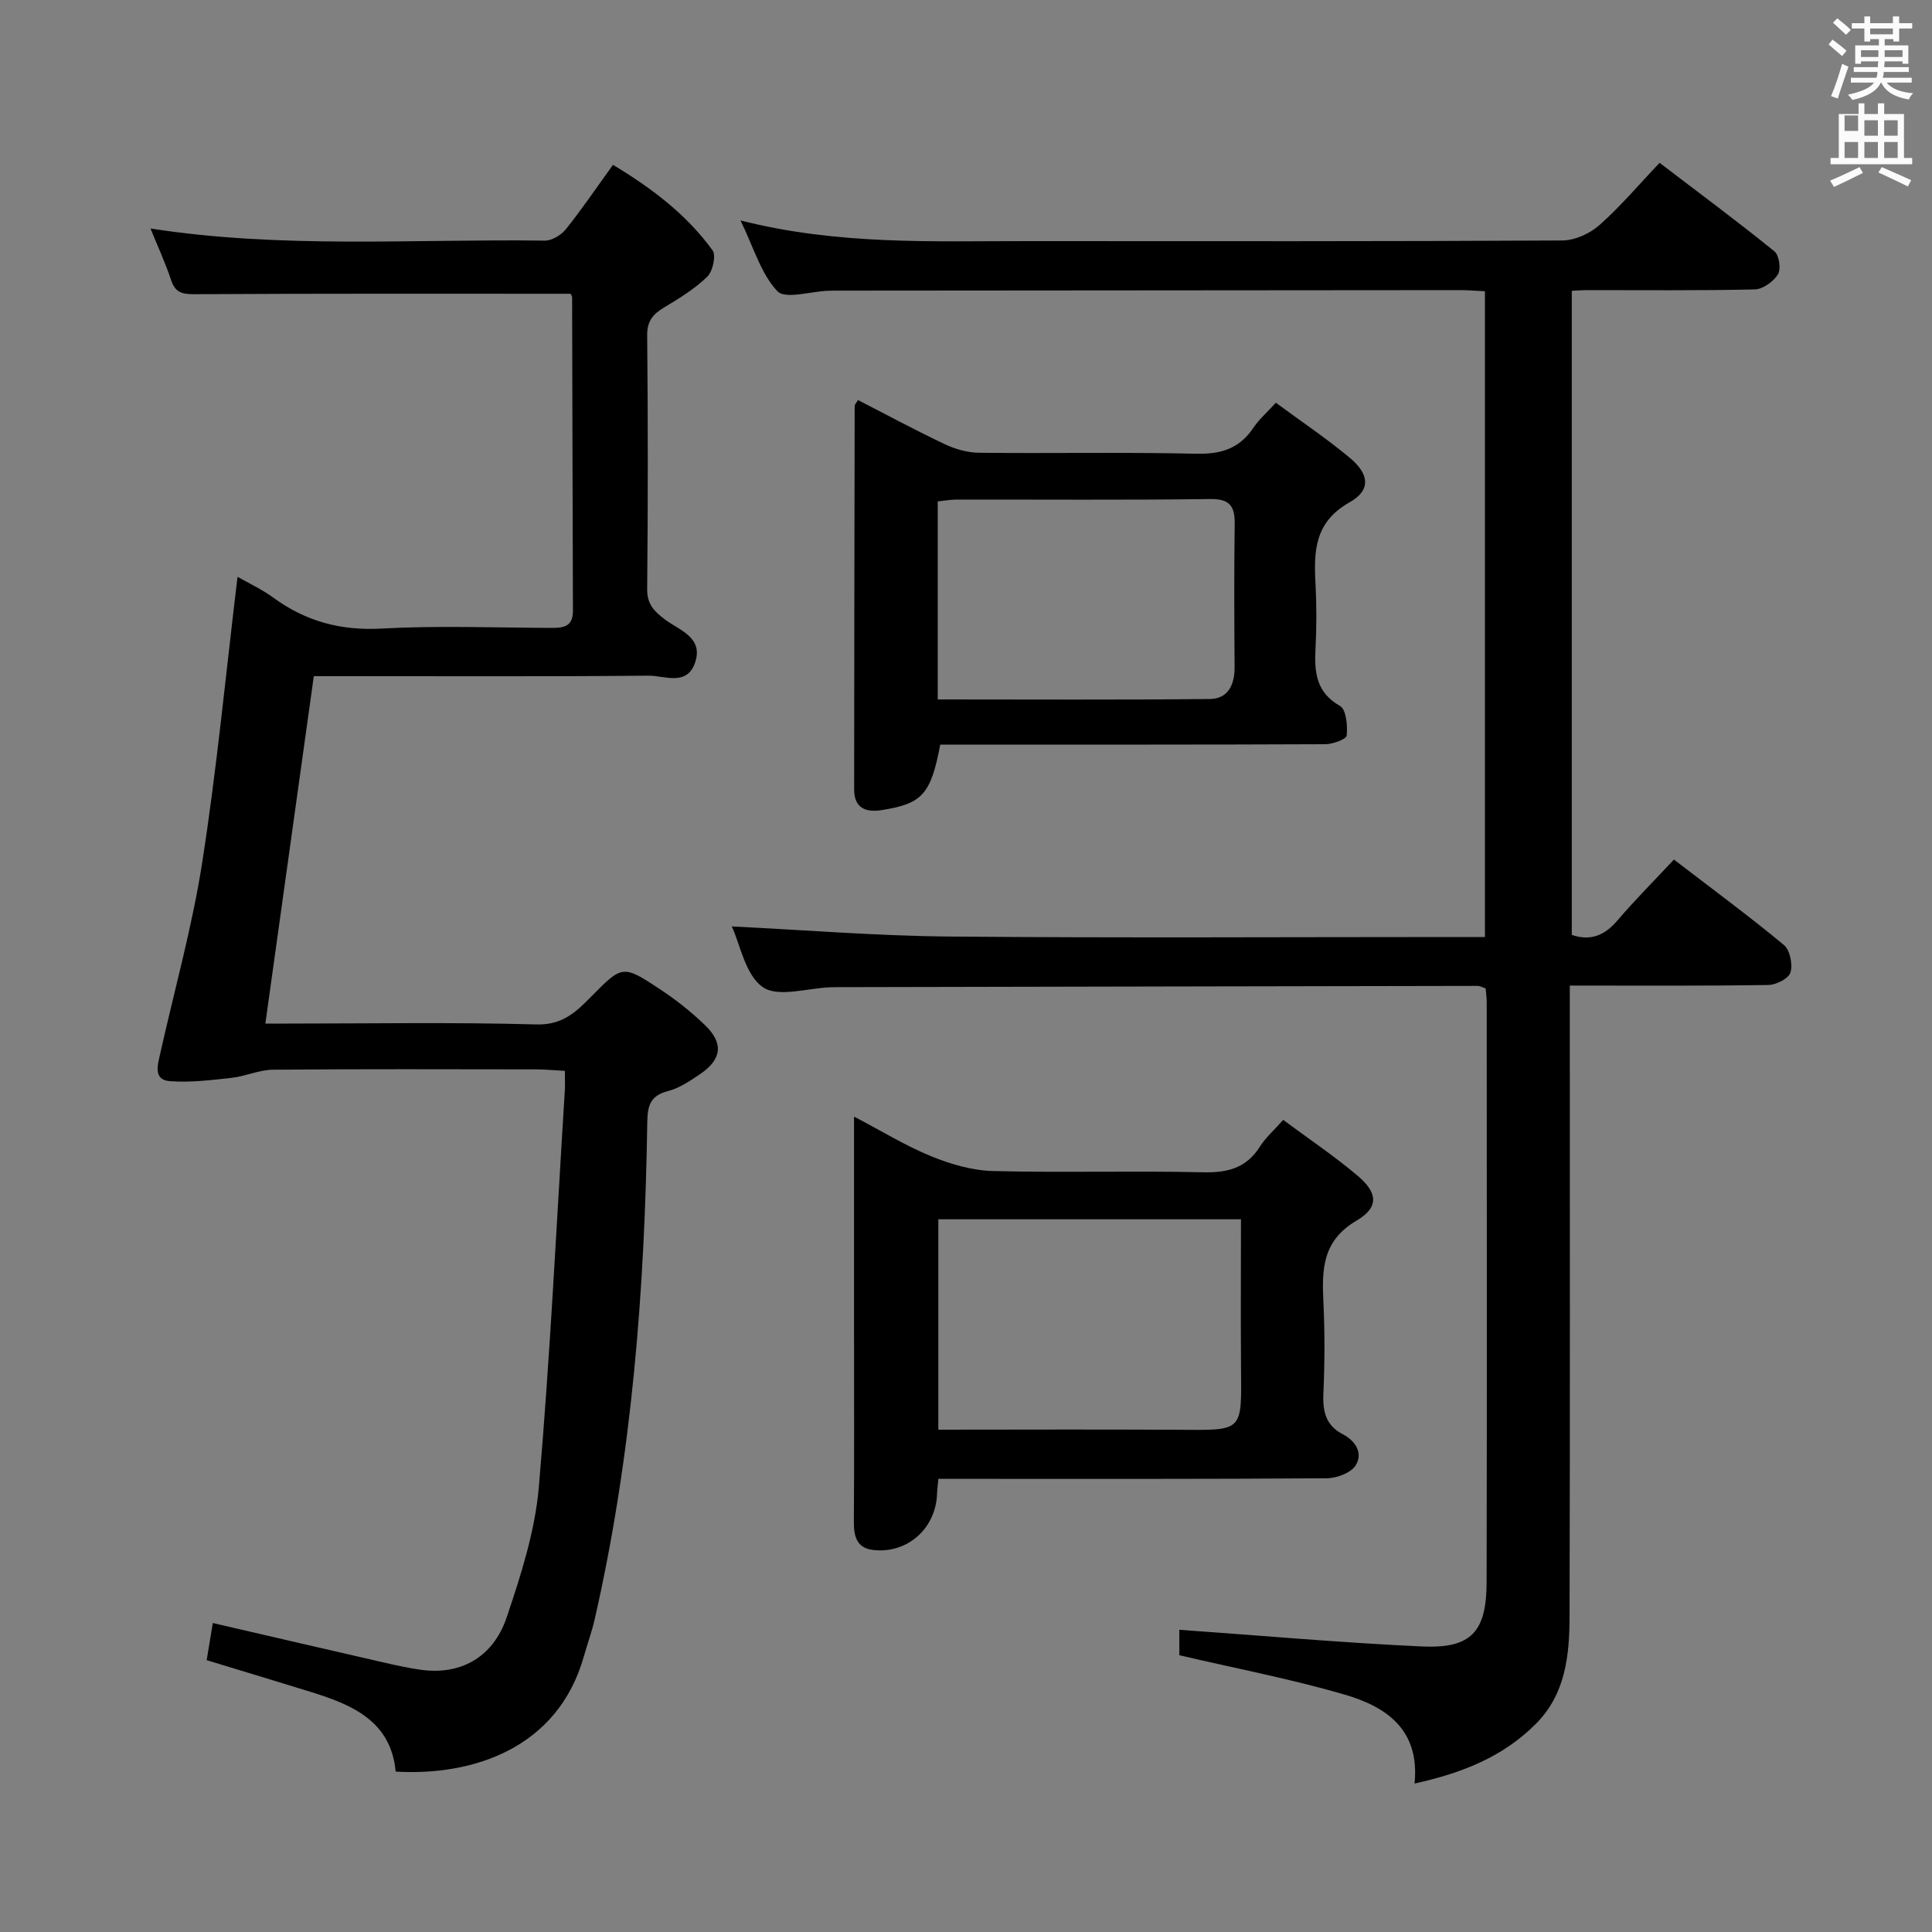 <svg enable-background="new 0 0 400 400" viewBox="0 0 400 400" xmlns="http://www.w3.org/2000/svg"><rect x="0" y="0" width="400" height="400" fill="#808080" stroke="none"/><path d="m378.6 9.2.8-1c.9.7 1.9 1.4 2.9 2.3l-.9 1.1c-1.1-.9-2-1.7-2.8-2.4zm.5 10.7c.9-2.1 1.6-4.3 2.3-6.7.4.2.8.4 1.3.6-.7 2.1-1.5 4.3-2.2 6.6zm.4-15.2.9-.9c1 .8 2 1.6 2.8 2.4l-1 1c-1-.9-1.9-1.8-2.7-2.5zm12.5-1.3h1.2v1.4h2.7v1.1h-2.7v2.7h-1.2v-.5h-1.8v1.3h4.9v3.8h-1.2v-.5h-3.7c0 .4-.1.9-.1 1.2h5.1v1h-5.2c0 .5-.1.9-.2 1.2h6v1h-5.2c1.1 1.3 2.9 2 5.5 2.2-.4.4-.7.8-.9 1.3-2.9-.5-4.8-1.6-5.7-3.5h-.1c-.8 1.7-2.7 2.9-5.9 3.6-.2-.4-.6-.8-.9-1.1 2.8-.6 4.6-1.4 5.4-2.5h-4.8v-1h5.3c.1-.3.2-.7.2-1.2h-4.9v-1h5c0-.4 0-.8.1-1.2h-3.6v.5h-1.2v-3.8h4.9v-1.3h-1.8v.5h-1.2v-2.7h-2.6v-1.1h2.6v-1.4h1.2v1.4h4.7v-1.4zm-6.7 8.4h3.6c0-.4 0-.9 0-1.4h-3.6zm1.9-4.7h4.7v-1.2h-4.7zm6.7 3.3h-3.7v1.4h3.7z" fill="#fafbfa"/><path d="m384.7 21.4h1.3v2.2h2.8v-2.2h1.3v2.2h4.1v9.1h1.7v1.3h-16.9v-1.3h1.7v-9.1h4.1v-2.2zm.3 13.2.7 1.2c-1.8.9-3.8 1.9-6 2.9-.2-.4-.5-.8-.8-1.3 2.4-1 4.4-2 6.1-2.8zm-3.1-7.5h2.8v-3.2h-2.8v4.2zm0 5.6h2.8v-3.3h-2.8zm4.1-4.6h2.8v-3.2h-2.8zm0 4.6h2.8v-3.3h-2.8zm3.6 1.9c2.1.9 4.1 1.8 6.1 2.7l-.7 1.3c-2.2-1.1-4.2-2-6.1-2.9zm3.3-9.7h-2.8v3.2h2.8zm-2.8 7.8h2.8v-3.3h-2.8z" fill="#fafbfa"/><g fill="#010000"><path d="m151.51 191.81c15.03.73 30.06 1.96 45.1 2.09 34.99.31 69.99.1 104.98.1h5.85c0-44.63 0-89 0-133.7-1.77-.08-3.39-.23-5.01-.23-42.49.02-84.98.06-127.48.1-1.17 0-2.33-.01-3.5.03-3.62.12-8.88 1.82-10.51.08-3.4-3.61-4.89-9.03-7.63-14.64 20.23 5.13 39.71 4.27 59.13 4.28 36.99.02 73.99.07 110.98-.13 2.61-.01 5.72-1.41 7.72-3.18 4.34-3.84 8.11-8.32 12.46-12.9 8.33 6.35 16.18 12.18 23.78 18.33.98.79 1.39 3.69.72 4.77-.93 1.5-3.12 3.07-4.8 3.11-11.66.27-23.33.14-34.99.15-.83 0-1.65.08-2.89.14v133.35c3.79 1.3 6.74.19 9.42-2.95 3.65-4.28 7.64-8.27 11.73-12.65 8.14 6.25 15.63 11.77 22.77 17.69 1.26 1.05 1.85 4.02 1.36 5.69-.37 1.25-2.97 2.57-4.59 2.59-13.47.21-26.94.12-41.1.12v6.12c0 41.49.06 82.99-.05 124.48-.02 8.04-.8 16.04-6.96 22.24-6.79 6.83-15.26 10.2-25.13 12.37 1.13-11.29-6.01-15.96-14.57-18.44-11.08-3.22-22.47-5.4-34.13-8.12 0-1.59 0-4.01 0-5.27 16.83 1.19 33.48 2.68 50.17 3.45 10.27.48 13.43-2.98 13.45-13.38.08-39.99.03-79.99.02-119.98 0-.97-.15-1.94-.22-2.88-.72-.24-1.17-.52-1.62-.52-44.32.07-88.64.17-132.97.26-.33 0-.67.01-1 .02-4.8.16-10.9 2.18-14.06-.02-3.64-2.52-4.67-8.79-6.43-12.57z"/><path d="m118.12 60.82c-26.26 0-52.07-.06-77.87.09-2.56.01-3.97-.34-4.82-2.91-1.18-3.55-2.76-6.96-4.27-10.69 27.36 4.25 54.53 2.13 81.63 2.51 1.48.02 3.41-1.16 4.38-2.38 3.32-4.14 6.3-8.55 9.74-13.31 8 4.81 15.22 10.25 20.62 17.71.77 1.07.04 4.35-1.11 5.46-2.59 2.51-5.77 4.47-8.9 6.34-2.32 1.39-3.56 2.81-3.53 5.81.17 17.5.17 35 0 52.49-.03 3.18 1.45 4.63 3.72 6.34 2.97 2.24 8.01 3.7 6.18 8.95-1.71 4.91-6.33 2.63-9.61 2.66-21.33.2-42.66.1-63.99.1-1.8 0-3.6 0-5.32 0-3.35 24.06-6.65 47.68-10.03 71.93h4.65c17.16 0 34.34-.3 51.49.18 5.37.15 8.18-2.57 11.33-5.77 6.43-6.53 6.54-6.6 14.22-1.53 3.31 2.18 6.48 4.69 9.33 7.44 3.92 3.78 3.49 7.11-1.08 10.19-2.05 1.38-4.24 2.87-6.57 3.46-3.7.94-4.25 3.07-4.3 6.48-.52 34.62-3.16 69.04-10.89 102.9-.59 2.58-1.51 5.09-2.23 7.64-5.42 19.2-23.17 24.81-38.97 23.88-.96-10.38-8.86-13.79-17.43-16.45-7.1-2.2-14.21-4.34-21.7-6.62.44-2.63.83-5.02 1.27-7.69 12.02 2.78 23.74 5.51 35.47 8.19 2.42.56 4.86 1.08 7.32 1.45 8.24 1.26 15.19-2.34 18.05-10.81 2.96-8.76 5.87-17.85 6.66-26.98 2.36-27.31 3.67-54.72 5.38-82.09.07-1.15.01-2.31.01-4.08-2.12-.11-4.03-.3-5.94-.31-18.16-.02-36.33-.09-54.49.07-2.87.03-5.7 1.37-8.59 1.69-4.24.47-8.56 1-12.78.68-3.39-.26-2.54-3.24-2.02-5.53 2.96-13.27 6.67-26.43 8.75-39.83 3.01-19.34 4.86-38.86 7.3-59.06 2.24 1.29 5 2.56 7.4 4.31 6.7 4.9 13.92 6.87 22.36 6.41 11.63-.64 23.32-.19 34.99-.14 2.56.01 4.7-.11 4.69-3.52-.08-21.66-.11-43.32-.17-64.98-.03-.28-.29-.58-.33-.68z"/><path d="m194.29 306.17c-.13 1.4-.25 2.2-.28 3.01-.2 7.24-6.15 12.58-13.28 11.72-3.33-.41-3.97-2.79-3.95-5.83.1-12.82.04-25.64.04-38.46 0-14.79 0-29.57 0-45.43 5.83 3.05 10.74 6.08 16.02 8.23 4.01 1.64 8.46 2.93 12.75 3.04 14.48.37 28.98-.08 43.45.26 5.11.12 9.01-.86 11.82-5.33 1.13-1.8 2.81-3.26 4.81-5.52 5.22 3.88 10.56 7.46 15.43 11.58 4.14 3.51 4.44 6.52-.22 9.26-7.14 4.2-7.21 10.13-6.88 16.93.3 6.31.27 12.66-.01 18.98-.16 3.67.57 6.54 3.96 8.3 2.76 1.43 4.28 3.96 2.73 6.47-.97 1.57-3.93 2.67-6.01 2.68-24.81.18-49.62.12-74.43.12-1.82-.01-3.63-.01-5.95-.01zm62.64-53.73c-21.54 0-42.11 0-62.66 0v43.56c16.73 0 33.18-.08 49.63.02 13.59.09 13.16.56 13.04-13.02-.08-10.11-.01-20.22-.01-30.56z"/><path d="m177.63 82.82c5.98 3.07 11.92 6.28 18.01 9.16 2.16 1.02 4.68 1.73 7.05 1.76 14.98.16 29.97-.15 44.94.2 5.14.12 8.97-1.04 11.86-5.36 1.17-1.75 2.82-3.17 4.66-5.2 5.22 3.85 10.45 7.36 15.27 11.37 4.12 3.42 4.45 6.74-.02 9.26-7.22 4.07-7.41 10.05-7.04 16.85.24 4.48.23 9 0 13.48-.25 4.86.13 9.01 5.08 11.83 1.29.73 1.58 4.07 1.38 6.11-.08.77-2.87 1.79-4.43 1.8-24.8.11-49.61.08-74.41.08-1.8 0-3.6 0-5.31 0-1.96 10.32-3.72 12.25-12.18 13.57-3.32.52-5.66-.48-5.65-4.31.02-26.47.06-52.93.11-79.4 0-.26.29-.52.68-1.2zm16.52 61.99c19.11 0 37.73.11 56.35-.09 3.78-.04 5.14-2.98 5.11-6.64-.07-9.83-.11-19.66.02-29.49.05-3.67-.87-5.33-5.06-5.27-17.49.23-34.98.09-52.47.11-1.28 0-2.56.24-3.95.38z"/></g></svg>